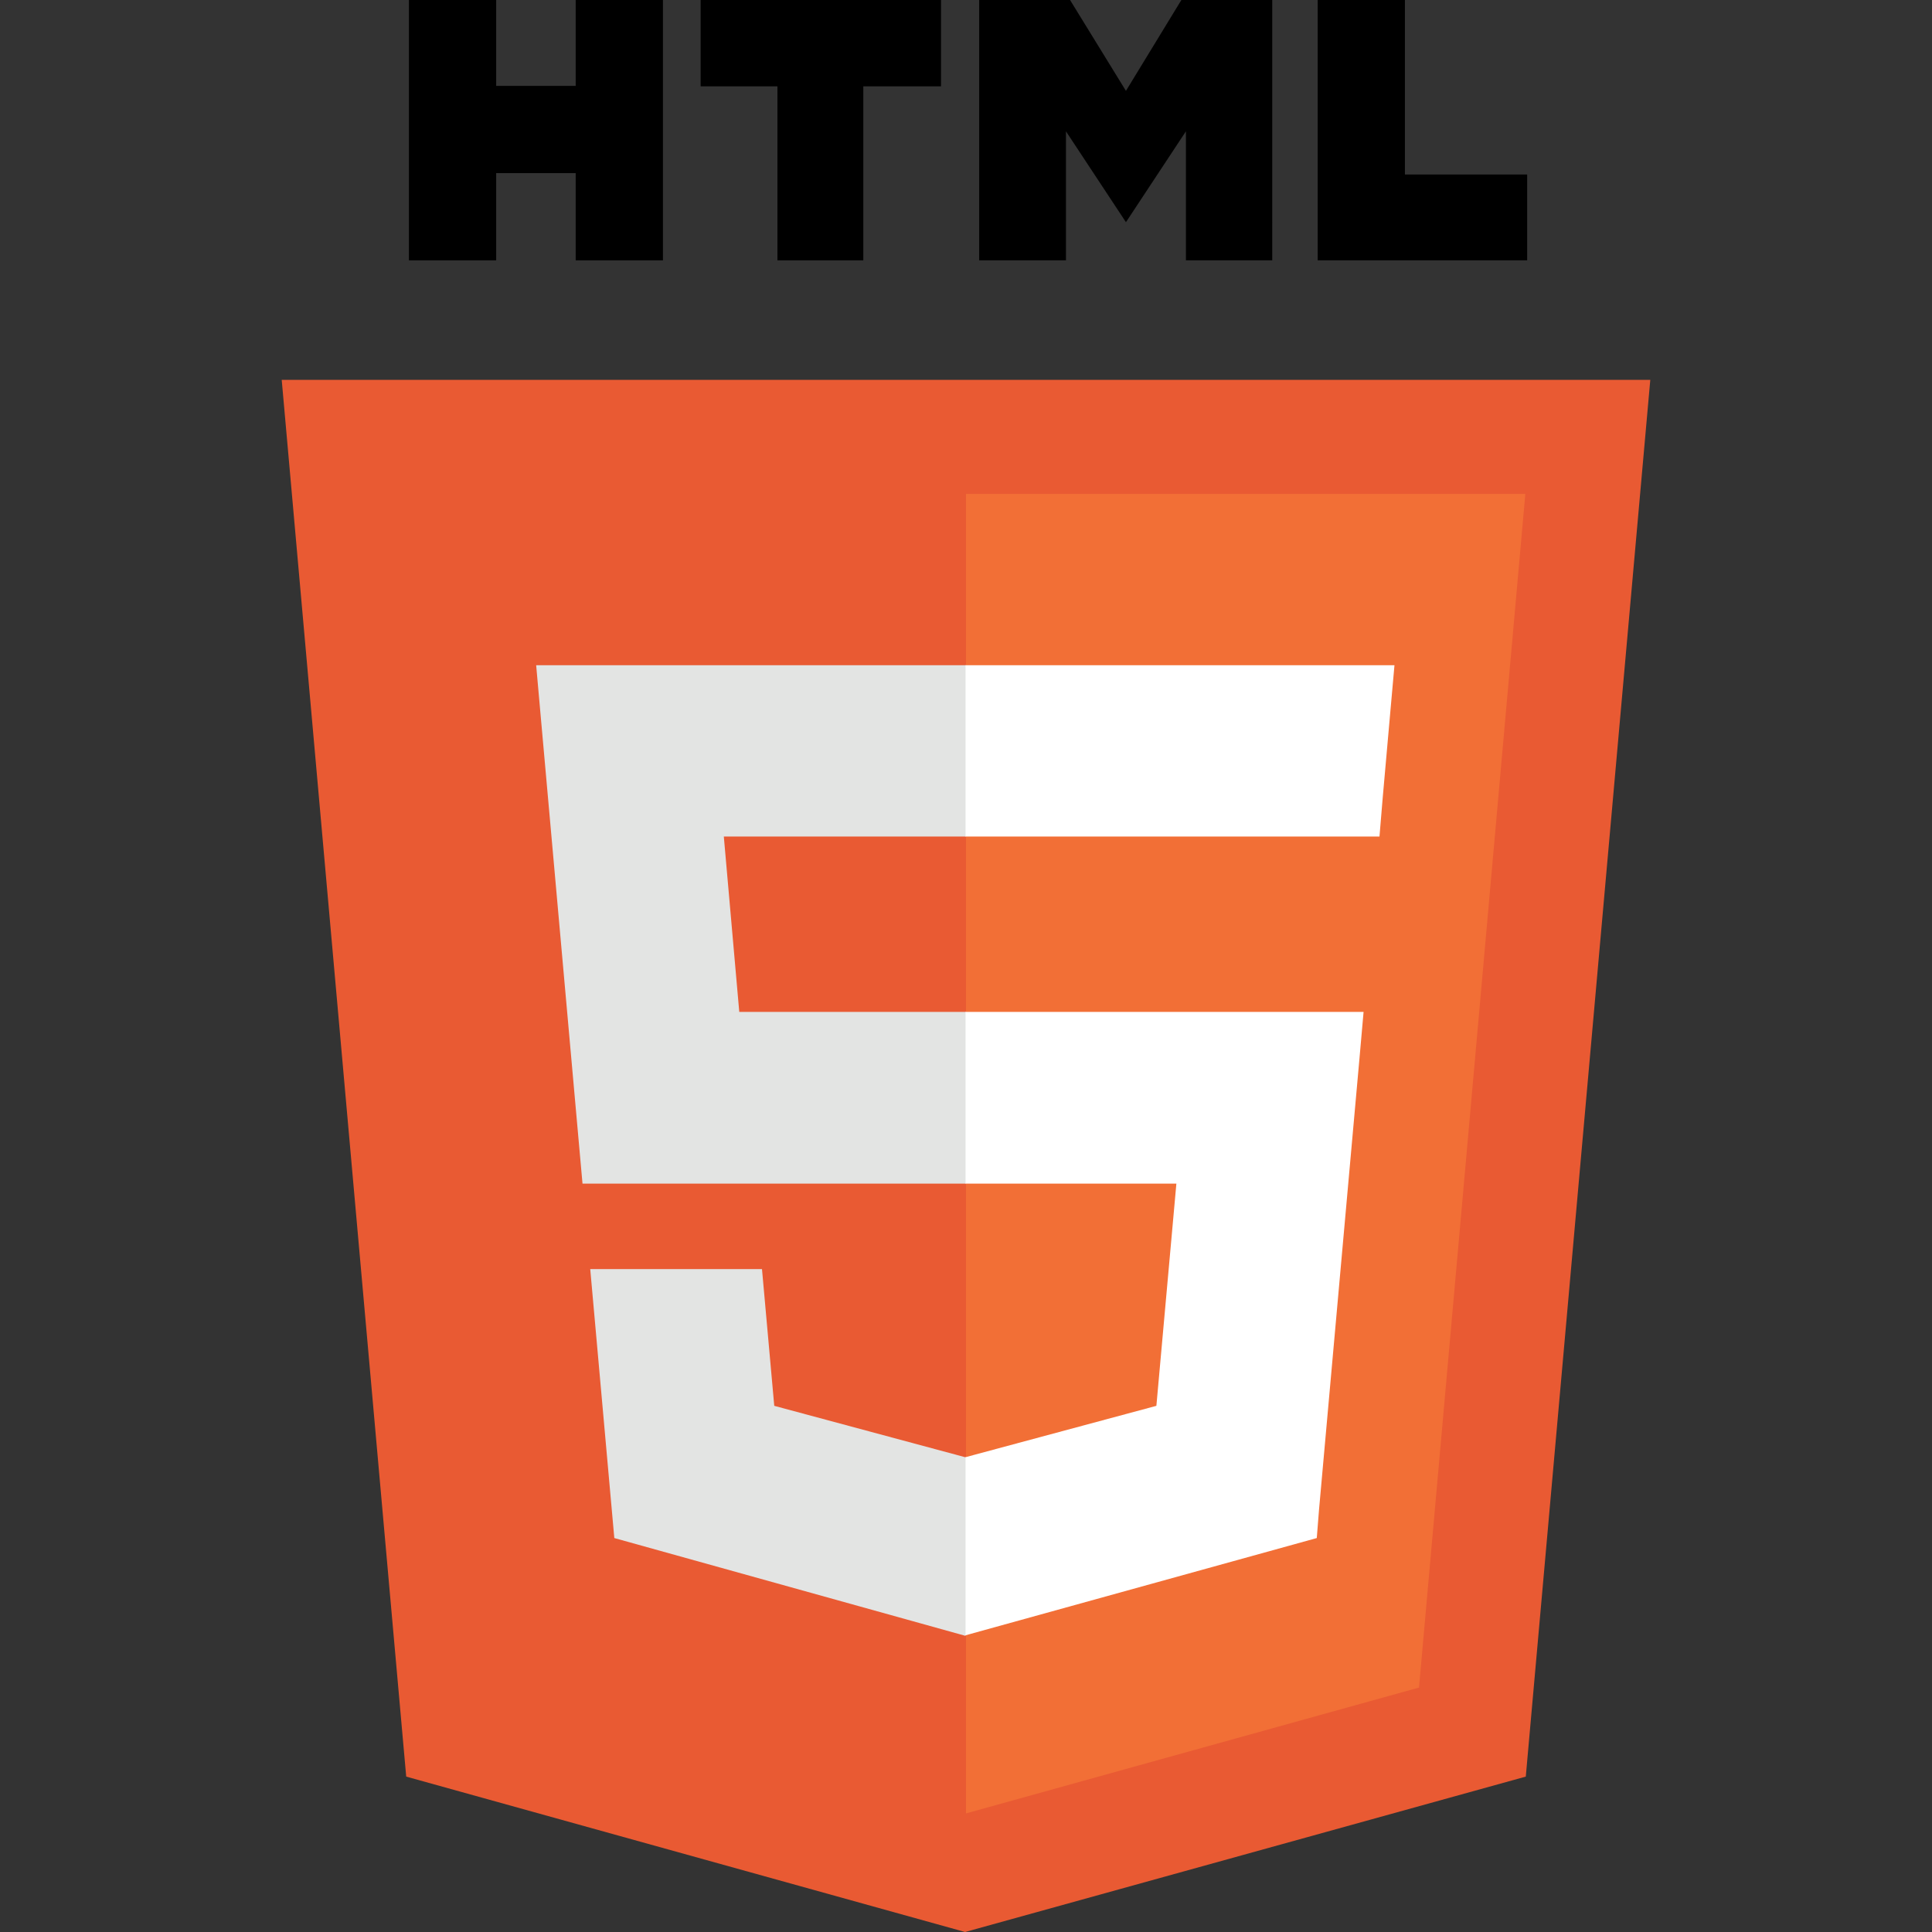 <svg id="Layer_1" data-name="Layer 1" xmlns="http://www.w3.org/2000/svg" viewBox="0 0 42.52 42.52"><rect x="0" y="0" width="42.52" height="42.52" fill="#333333" stroke="none"/><defs><style>.cls-1{fill:#e95a33;}.cls-2{fill:#f26f36;}.cls-3{fill:#e3e4e3;}.cls-4{fill:#fff;}</style></defs><title>Artboard 7</title><polygon class="cls-1" points="8.94 39.1 6.2 8.36 36.32 8.36 33.58 39.1 21.24 42.52 8.94 39.1"/><polygon class="cls-2" points="21.26 39.91 31.23 37.14 33.57 10.87 21.26 10.87 21.26 39.91"/><polygon class="cls-3" points="21.26 22.27 16.27 22.27 15.93 18.41 21.26 18.41 21.26 14.64 21.25 14.64 11.8 14.64 11.89 15.65 12.82 26.05 21.26 26.05 21.26 22.27"/><polygon class="cls-3" points="21.26 32.07 21.24 32.07 17.04 30.94 16.77 27.93 14.73 27.93 12.99 27.93 13.52 33.85 21.24 36 21.26 35.99 21.26 32.07"/><path d="M9,0h1.92V1.89h1.75V0h1.92V5.73H12.67V3.81H10.92V5.73H9V0Z"/><path d="M17.11,1.9H15.42V0h5.29V1.9H19V5.73H17.11V1.9Z"/><path d="M21.55,0h2l1.23,2L26,0h2V5.73H26.1V2.89l-1.32,2h0l-1.32-2V5.73H21.55Z"/><path d="M29,0h1.92V3.84h2.69V5.73H29Z"/><polygon class="cls-4" points="21.25 22.27 21.25 26.05 25.89 26.05 25.45 30.94 21.25 32.07 21.25 35.99 28.98 33.85 29.03 33.22 29.92 23.29 30.01 22.27 29 22.27 21.25 22.27"/><polygon class="cls-4" points="21.25 14.64 21.25 16.98 21.25 18.4 21.25 18.41 30.34 18.41 30.34 18.41 30.36 18.41 30.43 17.57 30.6 15.65 30.69 14.64 21.25 14.64"/></svg>